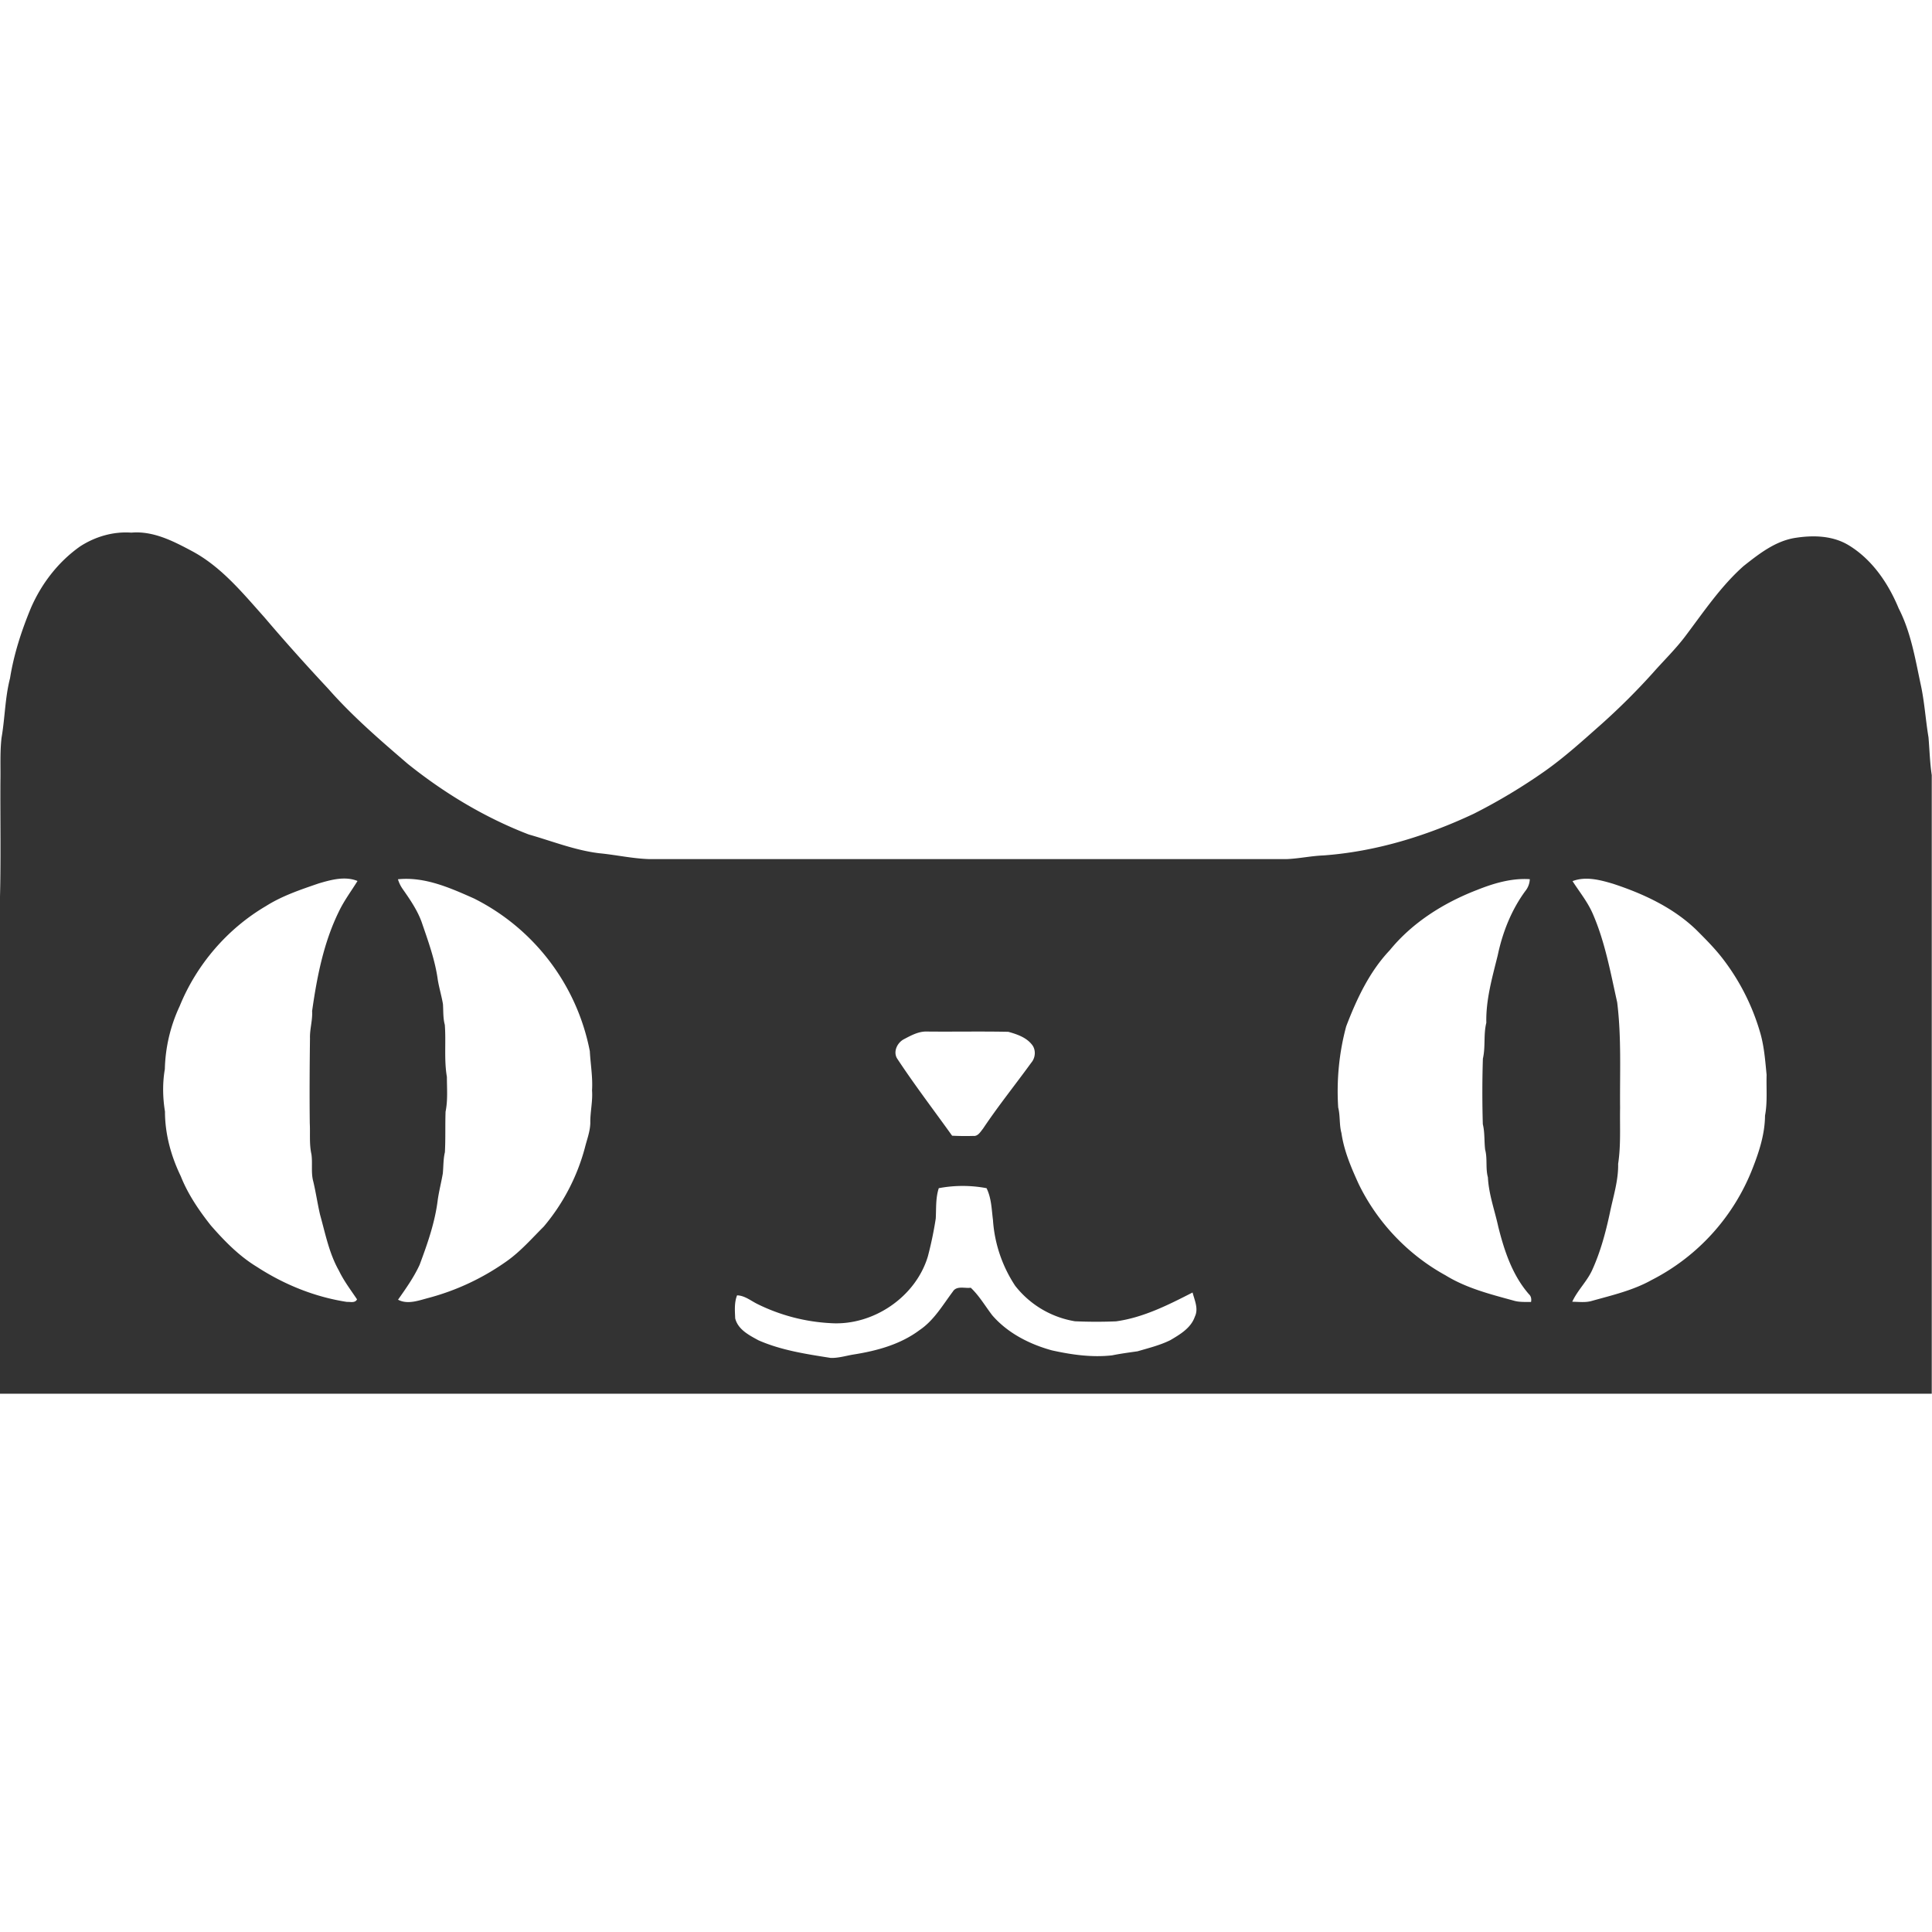 <svg t="1595208332219" class="icon" viewBox="0 0 1024 1024" version="1.1" xmlns="http://www.w3.org/2000/svg" p-id="1640" width="200" height="200"><path d="M42.49 289.59c8.05-5.2 17.55-7.97 27.13-7.28 11.7-1.03 22.45 4.61 32.43 9.94 15.43 8.34 26.66 22.16 38.14 35 10.97 12.91 22.27 25.49 33.82 37.85 12.76 14.52 27.42 27.13 42.05 39.71 19.38 15.55 40.95 28.56 64.18 37.48 12.36 3.51 24.5 8.38 37.3 9.94 8.85 0.84 17.55 2.82 26.44 3.11h337.95c6.51-0.25 12.91-1.68 19.46-1.94 27.75-2.01 54.7-10.31 79.79-22.12a304.728 304.728 0 0 0 37.66-22.6c10.71-7.57 20.4-16.42 30.2-25.09 9.51-8.52 18.58-17.55 27.13-27.06 5.74-6.51 11.99-12.54 17.23-19.53 9.65-12.8 18.72-26.33 30.75-37 8.01-6.33 16.46-12.98 26.73-14.81 9.69-1.61 20.29-1.47 28.96 3.8 12.47 7.57 21.03 20.22 26.51 33.49 6.4 12.47 8.7 26.4 11.59 39.97 2.09 9.36 2.63 18.94 4.21 28.38 0.55 6.69 0.73 13.38 1.72 20v327.86H0V475.25c0.51-20.37 0.11-40.74 0.22-61.07 0.15-7.72-0.29-15.47 0.59-23.11 1.83-10.5 1.83-21.21 4.5-31.56 2.05-12.87 6.11-25.3 11.08-37.29 5.63-12.95 14.55-24.51 26.1-32.63z m126.35 178.67c-9.58 3.29-19.3 6.54-27.9 11.99-20.48 12.03-36.75 31.01-45.71 53.02a83.351 83.351 0 0 0-7.86 33.39c-1.28 7.42-1.14 15.07 0.07 22.49 0 11.88 3.21 23.59 8.37 34.26 3.77 9.51 9.58 18.06 15.91 26.07 7.24 8.3 15.03 16.28 24.5 22.02 14.41 9.36 30.64 15.94 47.65 18.54 1.82-0.11 4.31 0.73 5.37-1.35-3.33-4.97-6.98-9.76-9.58-15.18-5.23-9.21-7.2-19.63-10.02-29.69-1.35-5.81-2.19-11.7-3.58-17.55-1.32-4.72-0.3-9.69-0.99-14.48-1.21-5.41-0.59-10.97-0.88-16.46-0.18-14.99-0.07-30.03 0.11-45.02-0.15-4.87 1.43-9.58 1.13-14.45 2.56-18.06 6.11-36.35 14.26-52.87 2.71-5.67 6.51-10.71 9.8-16.05-6.65-2.7-14.07-0.62-20.65 1.32z m42.08-2.23c0.54 1.8 1.36 3.5 2.42 5.04 3.87 5.52 7.79 11.19 10.13 17.59 3.44 10.09 7.17 20.22 8.59 30.82 0.73 4.25 1.98 8.41 2.71 12.66 0.26 3.65 0 7.42 0.99 11.04 0.7 9.15-0.47 18.47 1.1 27.58 0 6.14 0.55 12.36-0.7 18.43-0.26 7.16 0.04 14.37-0.36 21.54-0.88 3.66-0.73 7.49-1.1 11.23-0.8 4.64-1.98 9.21-2.67 13.89-1.43 11.92-5.45 23.33-9.62 34.52-3.04 6.62-7.28 12.58-11.44 18.5 5.04 2.67 10.78 0.47 15.91-0.88 14.99-3.95 29.14-10.6 41.79-19.6 7.31-5.19 13.24-12 19.53-18.28a107.922 107.922 0 0 0 21.79-41.73c1.09-4.39 2.78-8.63 2.89-13.16-0.11-5.78 1.35-11.48 0.91-17.3 0.44-6.95-0.8-13.82-1.17-20.77-6.8-35.06-29.5-64.98-61.43-80.96-12.66-5.62-26.08-11.62-40.27-10.16z m571.74 5.74c-17.55 6.8-34.08 17.19-46.04 31.85-10.79 11.37-17.56 25.86-23.11 40.37-3.77 13.97-5.16 28.52-4.24 43 1.13 4.43 0.51 9.11 1.72 13.53 1.35 9.43 5.12 18.21 9.03 26.8 9.88 20.48 26.22 37.7 46.15 48.63 10.97 6.77 23.59 9.98 35.91 13.35 3.04 0.95 6.25 0.73 9.4 0.77 0.29-1.46 0.07-3.04-1.1-4.1-8.78-10.05-13.09-23.04-16.27-35.8-1.9-8.7-5.05-17.19-5.49-26.15-1.32-4.79-0.18-9.87-1.46-14.66-0.55-4.5-0.14-9.07-1.24-13.53-0.33-11.55-0.33-23.14 0.04-34.74 1.46-6.22 0.25-12.76 1.82-19.01-0.29-12.18 3.15-24.03 6.04-35.73 2.56-12.18 7.24-24.03 14.62-34.08 1.46-1.79 2.29-3.99 2.38-6.29-9.73-0.64-19.24 2.21-28.16 5.79z m50.82-4.75c3.66 5.7 7.97 10.97 10.68 17.19 6.55 14.99 9.43 31.19 12.98 47.03 2.31 18.54 1.36 37.3 1.54 55.95-0.18 9.88 0.47 19.86-1.03 29.66 0.18 8.89-2.63 17.41-4.39 26.03-2.2 10.24-4.94 20.52-9.29 30.1-2.74 6.14-7.86 10.86-10.64 16.97 3.48 0.03 7.06 0.55 10.46-0.47 10.72-3 21.72-5.53 31.53-11.01a112.083 112.083 0 0 0 53.6-59.24c3.51-8.92 6.51-18.29 6.58-27.94 1.35-7.09 0.62-14.37 0.84-21.57-0.76-7.76-1.31-15.58-3.62-23.11a117.87 117.87 0 0 0-19.01-37.67c-4.39-5.85-9.51-10.97-14.63-16.09-12.29-11.85-28.16-19.2-44.24-24.47-6.84-2.02-14.41-4.03-21.36-1.36zM479.18 550.76c-3.69 1.86-6.07 6.91-3.47 10.6 9.18 13.9 19.27 27.1 28.93 40.59 3.73 0.18 7.49 0.22 11.23 0.11 2.45 0.3 3.8-2.19 5.12-3.8 8.04-12.03 17.11-23.3 25.6-35 2.34-2.71 2.59-7.09 0.18-9.8-3.04-3.73-7.86-5.31-12.32-6.58-14.34-0.29-28.67 0-43.04-0.14-4.4-0.19-8.42 2-12.23 4.02z m18.4 78.98c-1.72 5.23-1.32 10.67-1.61 16.09-1.04 6.79-2.45 13.51-4.2 20.15-6.51 21.58-29.11 36.79-51.49 35.32-13.4-0.69-26.53-4.1-38.58-10.02-3.62-1.72-6.87-4.61-11.04-4.72-1.53 3.88-1.17 8.12-0.99 12.21 1.5 5.96 7.39 8.92 12.36 11.63 12.07 5.3 25.27 7.28 38.22 9.32 4.1 0.14 8.05-1.13 12.06-1.79 12.36-1.94 24.94-5.34 35.11-12.98 7.6-5.12 12.21-13.2 17.59-20.37 2.01-3.29 6.37-1.61 9.51-2.05 4.54 4.28 7.64 9.72 11.41 14.62 8.15 9.43 19.75 15.32 31.63 18.58 10.42 2.3 21.17 3.84 31.88 2.63 4.46-0.91 9-1.5 13.5-2.15 5.85-1.72 11.85-3.18 17.33-5.89 5.16-3.04 10.97-6.44 13.02-12.47 2.05-4.21-0.15-8.66-1.21-12.8-12.87 6.58-26.03 13.27-40.55 15.29-7.26 0.3-14.53 0.29-21.79-0.04a50.707 50.707 0 0 1-31.67-18.8 71.864 71.864 0 0 1-11.78-34.92c-0.73-5.67-0.8-11.56-3.4-16.82a68.113 68.113 0 0 0-25.3 0v-0.02z m0 0" fill="#333333" p-id="1641"></path></svg>
